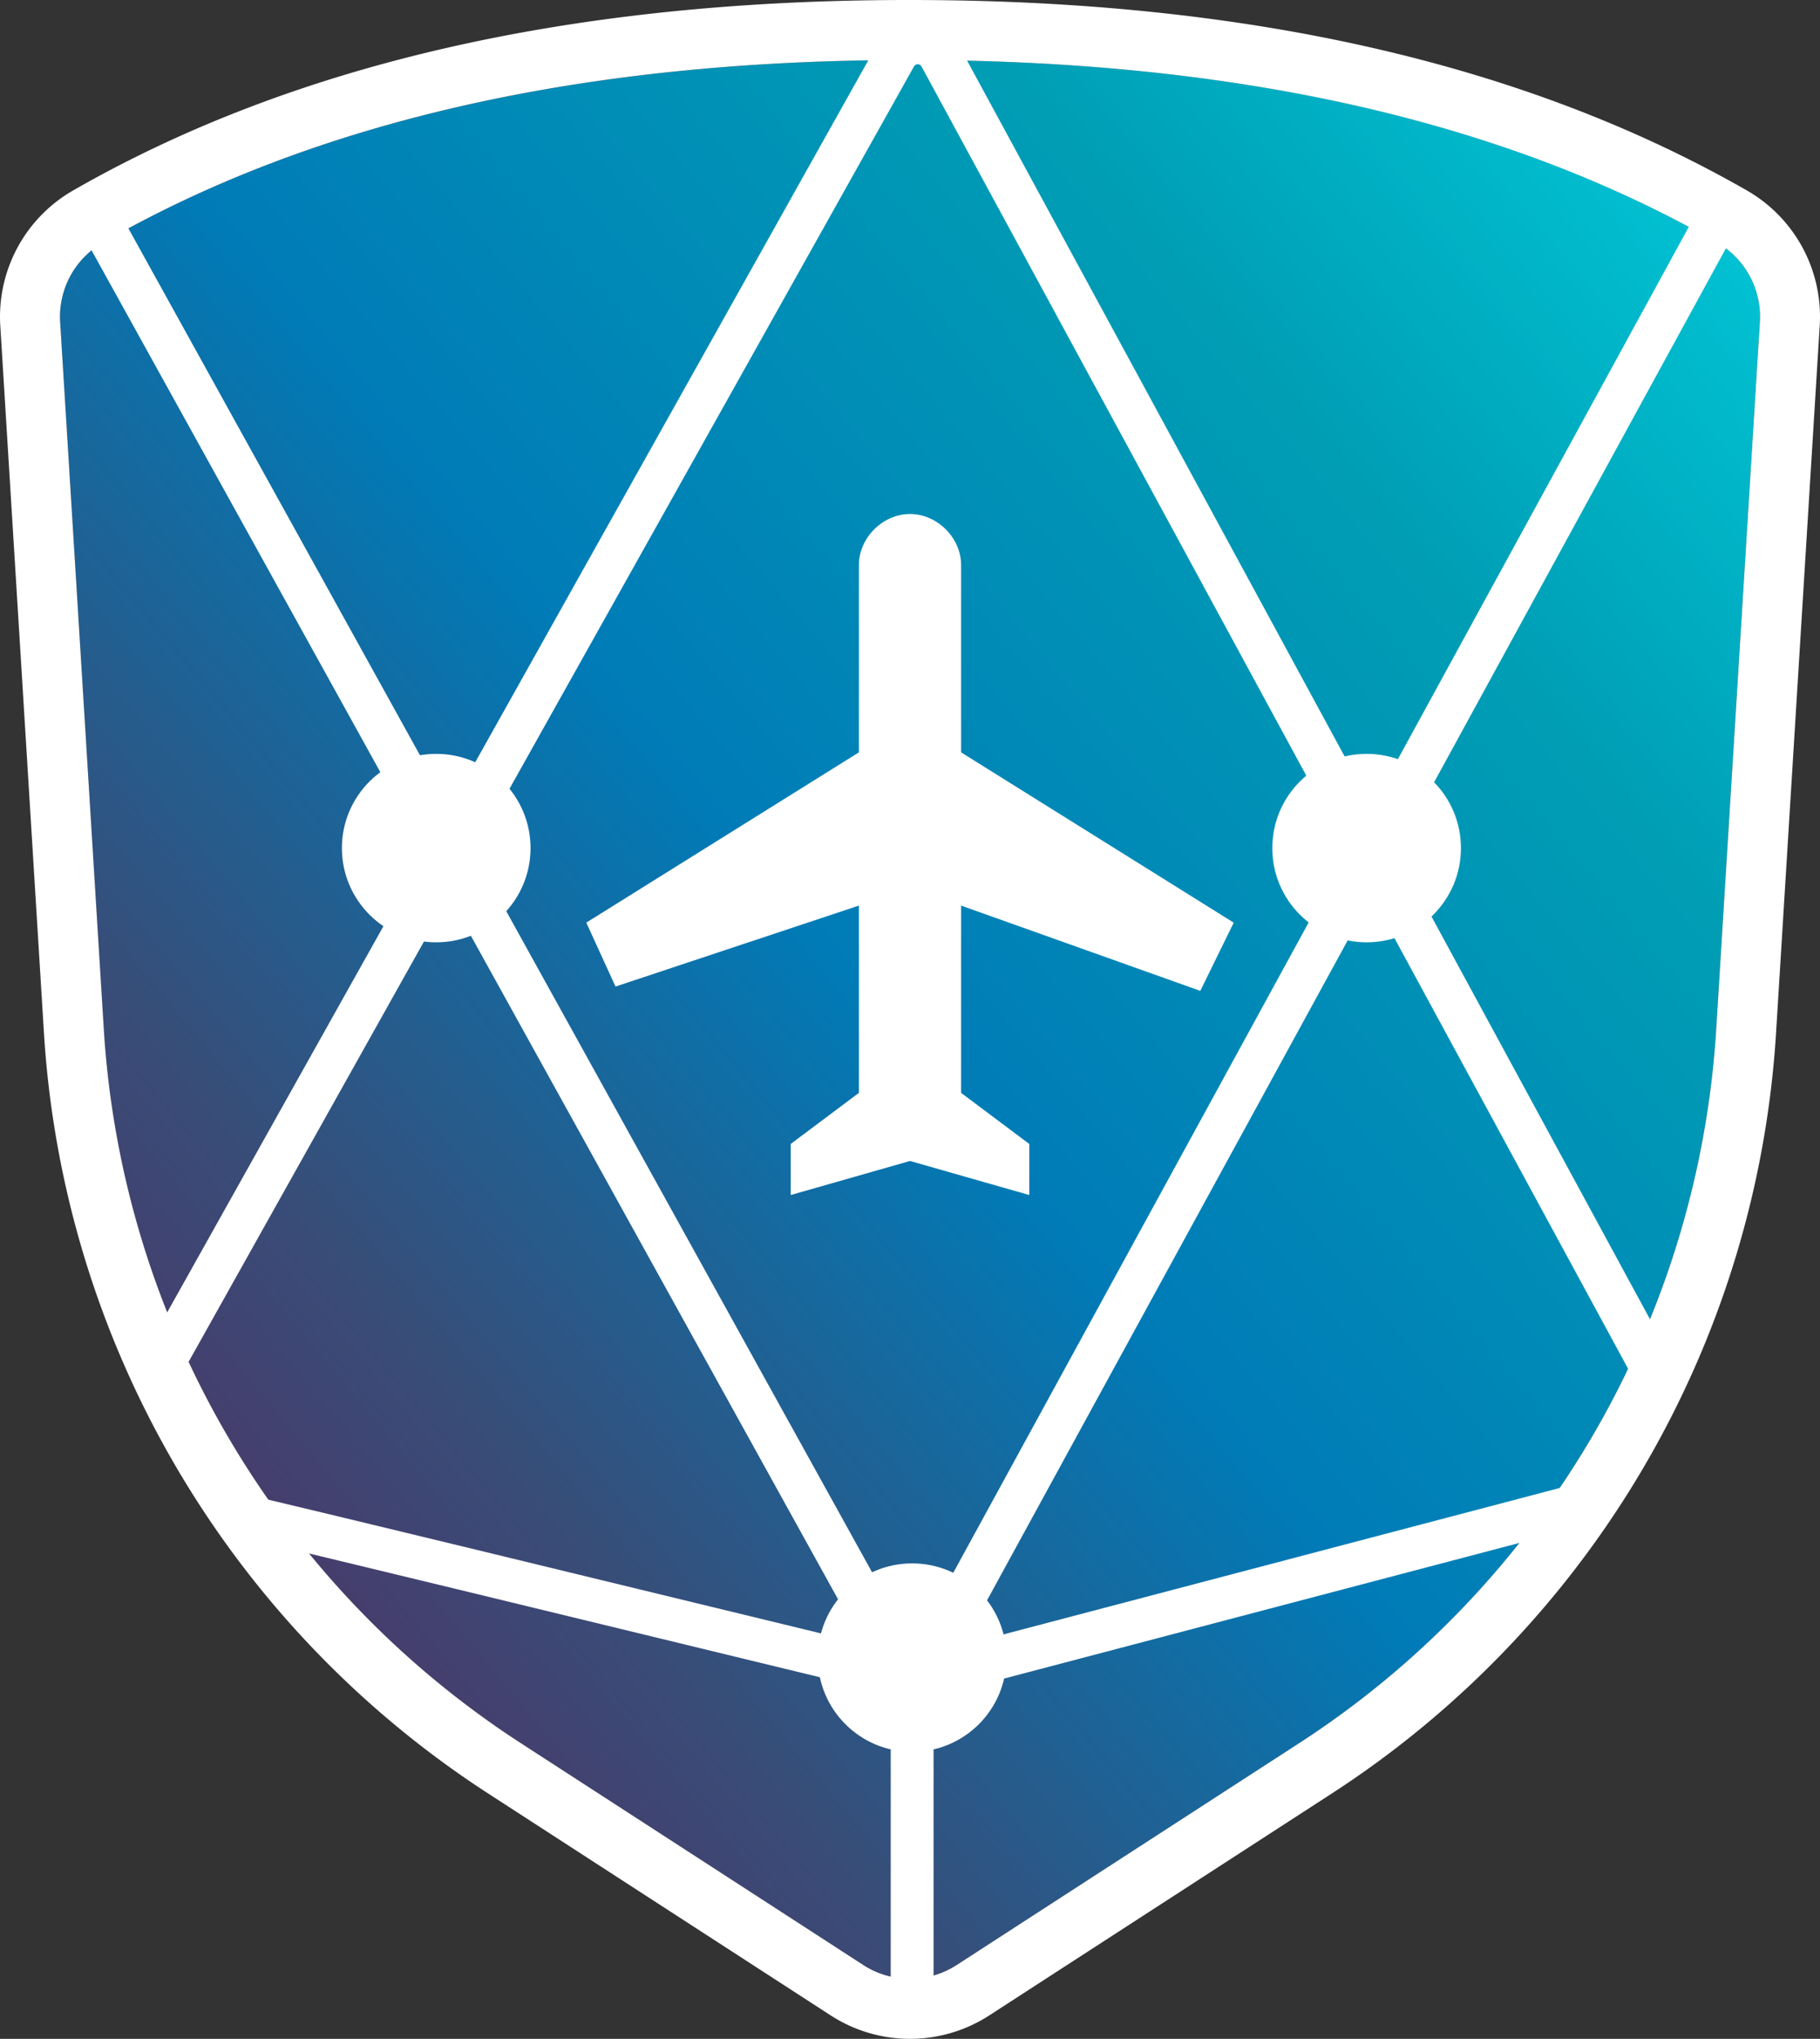 <svg xmlns="http://www.w3.org/2000/svg" width="1785.44" height="1998.84" viewBox="0 0 1785.44 1998.84"><rect x="0" y="0" width="1785.44" height="1998.84" fill="#333333" stroke="none"/><defs><linearGradient id="a" x1="169.38" y1="736.33" x2="166.34" y2="733.46" gradientTransform="matrix(436.15 0 0 -492.8 -72218.5 362936.01)" gradientUnits="userSpaceOnUse"><stop stop-color="#01c1d2"/><stop offset=".22" stop-color="#009eb5"/><stop offset=".58" stop-color="#007bb7"/><stop offset=".87" stop-color="#384d78"/><stop offset="1" stop-color="#483b6b"/></linearGradient></defs><path d="M208.38 238.26Q520.4 59.39 1000 59.39t791.62 178.87a84 84 0 0 1 42.07 78l-42.84 693.53a900 900 0 0 1-409.42 700l-335.67 217.32a84.24 84.24 0 0 1-91.54 0l-335.66-217.35a900 900 0 0 1-409.42-700l-42.84-693.5a84 84 0 0 1 42.08-78" transform="translate(-107.28 -.58)" fill="url(#a)"/><g fill="none" stroke="#fff"><path d="M86.44 212.19Q405.72 29.16 892.72 29.42q486.83 0 806.28 182.77a113.33 113.33 0 0 1 56.8 105.3l-42.84 693.53a929.43 929.43 0 0 1-422.79 722.82L954.5 1951.16a113.72 113.72 0 0 1-123.58 0l-335.66-217.31a929.43 929.43 0 0 1-422.78-722.83L29.64 317.49a113.33 113.33 0 0 1 56.8-105.3z" stroke-width="58.836"/><g stroke-width="42.03"><path d="M95.66 212.56L858.8 1590.73a42.09 42.09 0 0 0 73.73-.19l757.24-1384.76"/><path d="M154.55 1346.48L878.29 54.88a25.25 25.25 0 0 1 44.21.29l704.18 1297"/></g></g><g fill="#fff"><ellipse cx="1340.67" cy="831.45" rx="92.53" ry="92.38"/><ellipse cx="894.82" cy="1625.08" rx="92.53" ry="92.38"/><ellipse cx="427.94" cy="831.45" rx="92.53" ry="92.38"/></g><g fill="none" stroke="#fff" stroke-width="42.03"><path d="M894.82 1635.58v310.73" stroke-linecap="square"/><path d="M242.88 1486.99q93.39 22 657.8 159.08l654.51-172.16"/></g><path d="M892.72 503.92c-26.74 0-50.14 23.37-50.14 50.07V737.6L575.16 904.51l28.67 62.68 238.75-79.37v183.6l-66.86 50.08v50.07l117-33.38 117 33.38v-50.07l-66.86-50.08v-183.6l234.65 83.6 32.76-66.87L942.86 737.6V553.99c0-26.7-23.4-50.07-50.14-50.07" fill="#fff"/></svg>